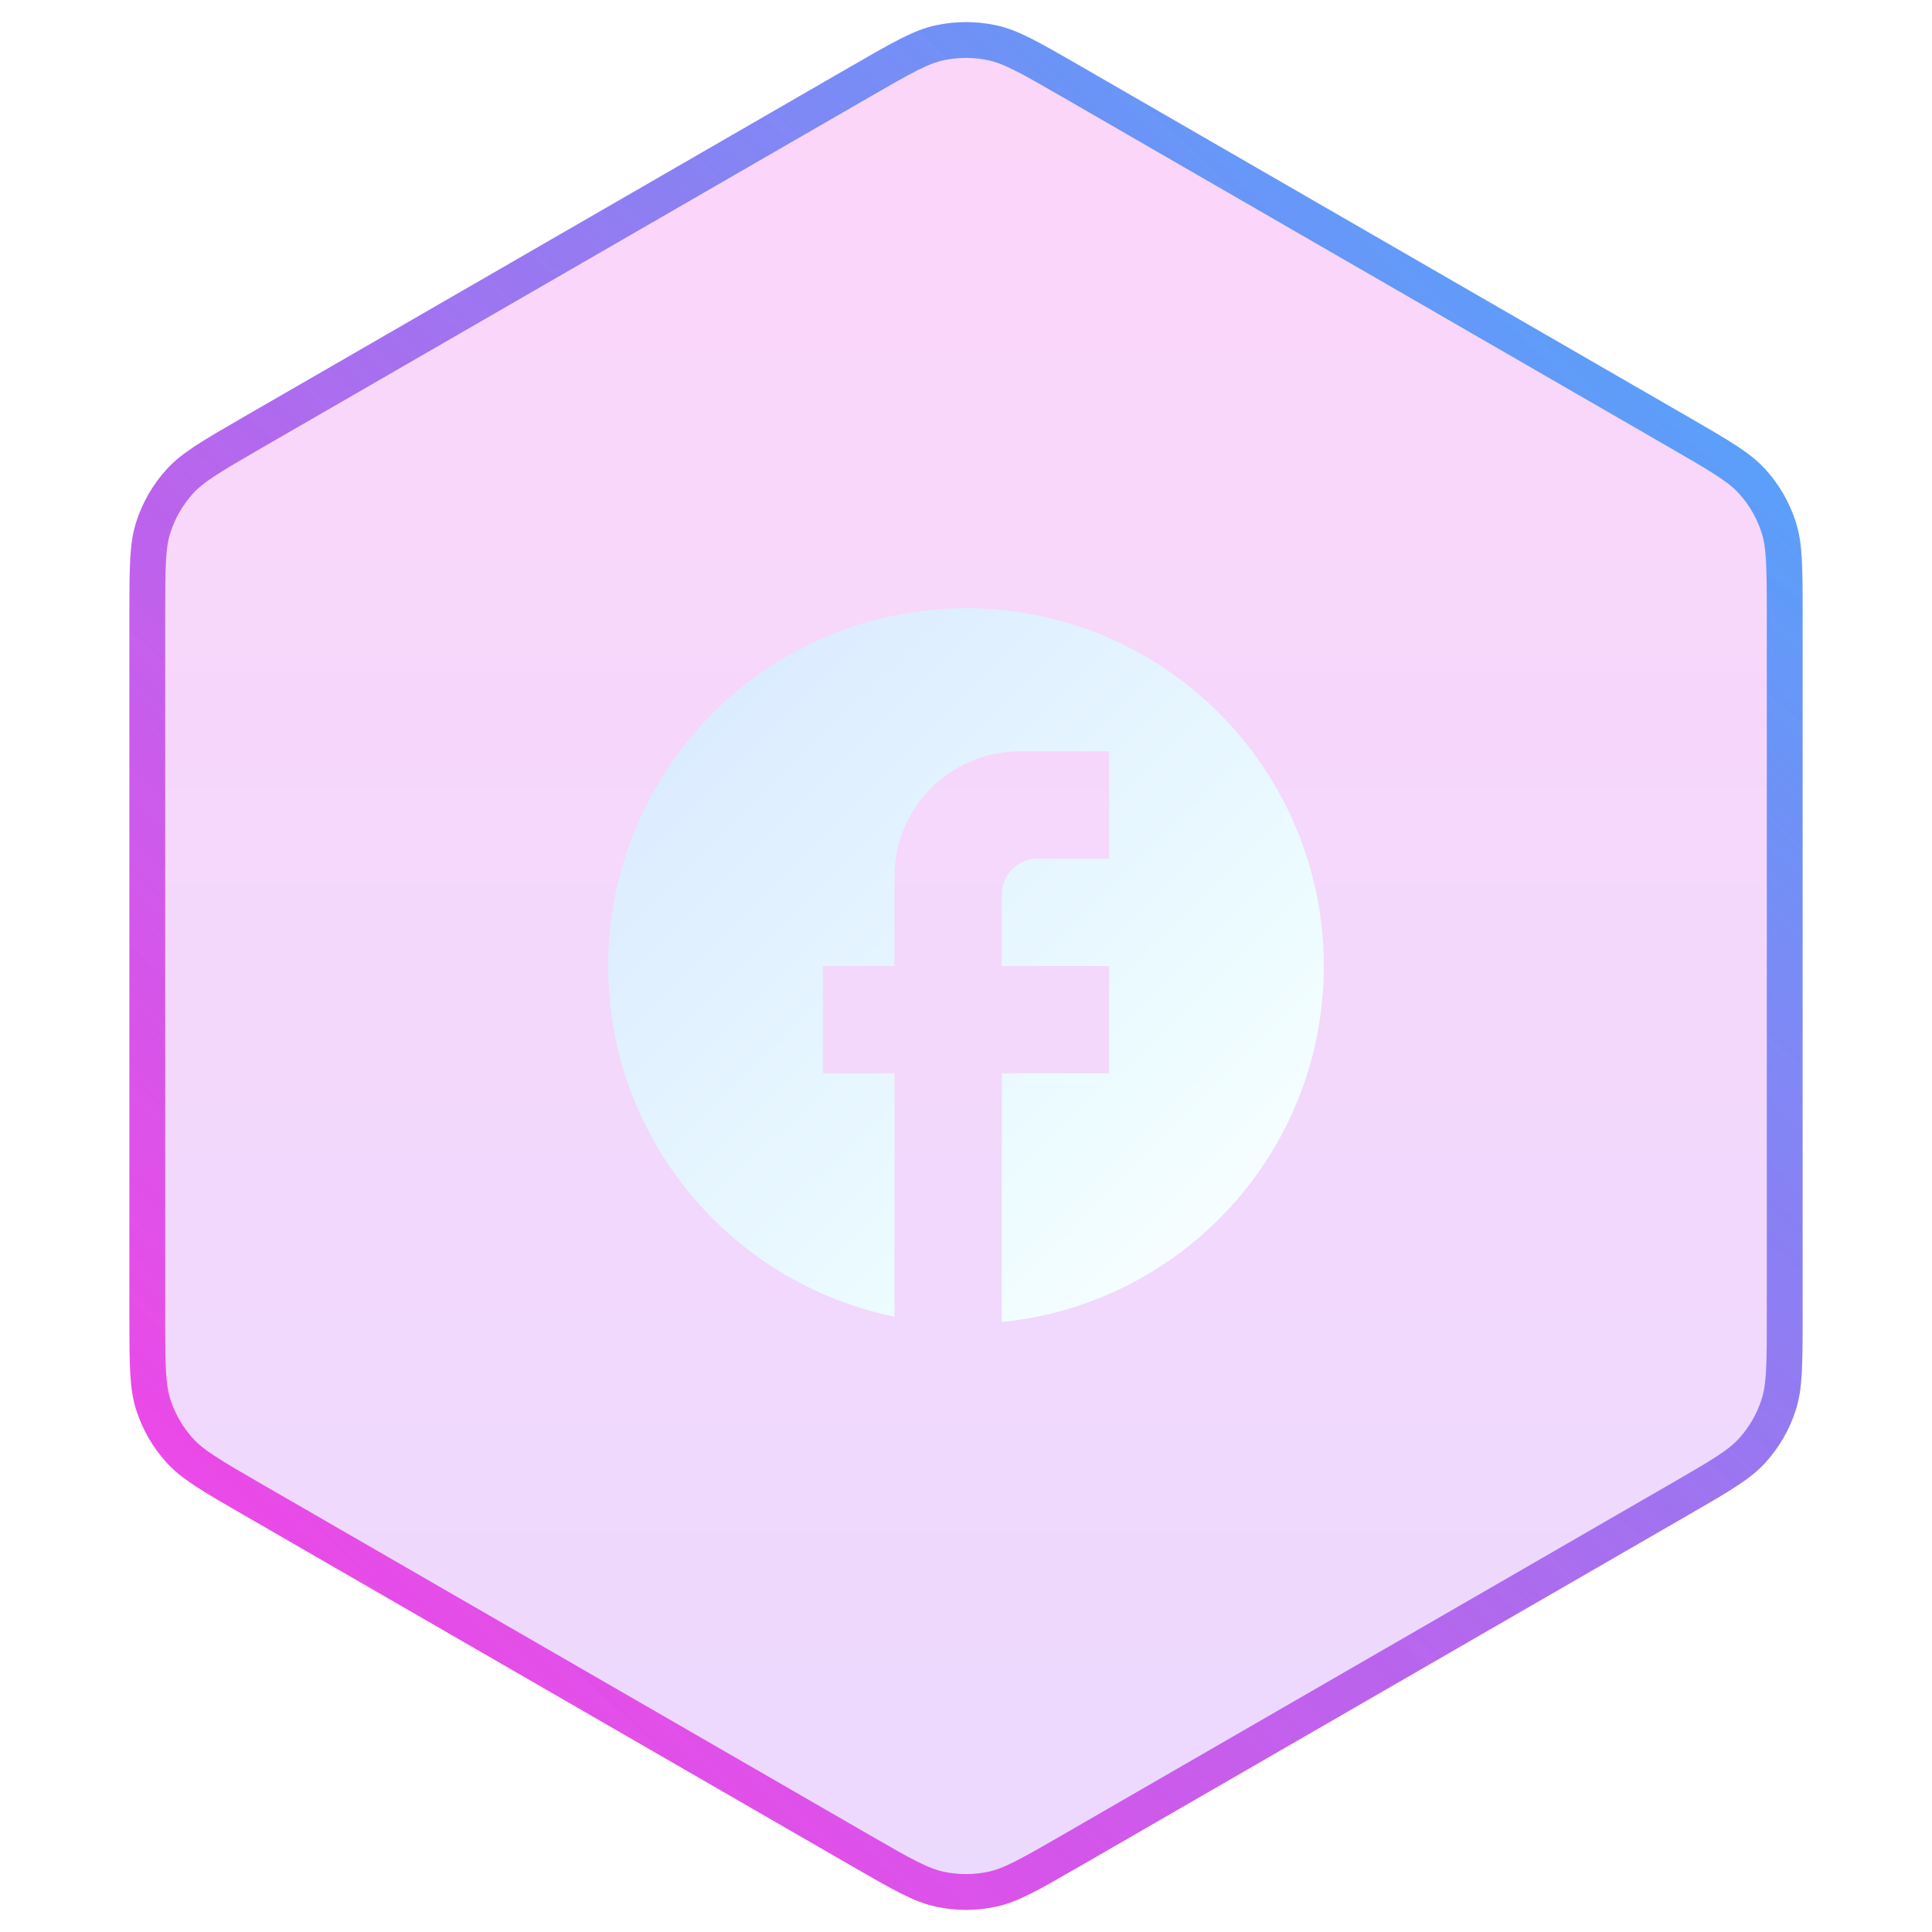 <svg width="54" height="54" viewBox="0 0 54 54" fill="none" xmlns="http://www.w3.org/2000/svg">
<g filter="url(#filter0_b_2236_5512)">
<path d="M23.8 1.848C24.966 1.174 25.549 0.838 26.168 0.706C26.717 0.59 27.283 0.59 27.832 0.706C28.451 0.838 29.034 1.174 30.2 1.848L47.183 11.652C48.349 12.325 48.931 12.662 49.355 13.133C49.73 13.55 50.014 14.04 50.187 14.573C50.383 15.176 50.383 15.849 50.383 17.195L50.383 36.805C50.383 38.151 50.383 38.824 50.187 39.427C50.014 39.96 49.73 40.45 49.355 40.867C48.931 41.338 48.349 41.675 47.183 42.347L30.2 52.153C29.034 52.825 28.451 53.162 27.832 53.294C27.283 53.41 26.717 53.41 26.168 53.294C25.549 53.162 24.966 52.825 23.8 52.153L6.817 42.347C5.652 41.675 5.069 41.338 4.645 40.867C4.27 40.45 3.986 39.96 3.813 39.427C3.617 38.824 3.617 38.151 3.617 36.805L3.617 17.195C3.617 15.849 3.617 15.176 3.813 14.573C3.986 14.04 4.27 13.55 4.645 13.133C5.069 12.662 5.652 12.325 6.817 11.652L23.8 1.848Z" fill="url(#paint0_linear_2236_5512)" fill-opacity="0.16"/>
<path d="M24.05 2.281C25.245 1.591 25.748 1.307 26.272 1.195C26.752 1.093 27.248 1.093 27.728 1.195C28.252 1.307 28.755 1.591 29.95 2.281L46.933 12.085C48.128 12.775 48.625 13.069 48.984 13.467C49.312 13.832 49.56 14.261 49.711 14.728C49.877 15.237 49.883 15.815 49.883 17.195L49.883 36.805C49.883 38.185 49.877 38.763 49.711 39.272C49.56 39.739 49.312 40.168 48.984 40.533C48.625 40.931 48.128 41.225 46.933 41.914L29.95 51.719C28.755 52.409 28.252 52.693 27.728 52.805C27.248 52.907 26.752 52.907 26.272 52.805C25.748 52.693 25.245 52.409 24.05 51.719L7.067 41.914C5.872 41.225 5.375 40.931 5.016 40.533C4.688 40.168 4.44 39.739 4.289 39.272C4.123 38.763 4.117 38.185 4.117 36.805L4.117 17.195C4.117 15.815 4.123 15.237 4.289 14.728C4.44 14.261 4.688 13.832 5.016 13.467C5.375 13.069 5.872 12.775 7.067 12.085L24.05 2.281Z" stroke="url(#paint1_linear_2236_5512)"/>
<path d="M24.05 2.281C25.245 1.591 25.748 1.307 26.272 1.195C26.752 1.093 27.248 1.093 27.728 1.195C28.252 1.307 28.755 1.591 29.95 2.281L46.933 12.085C48.128 12.775 48.625 13.069 48.984 13.467C49.312 13.832 49.56 14.261 49.711 14.728C49.877 15.237 49.883 15.815 49.883 17.195L49.883 36.805C49.883 38.185 49.877 38.763 49.711 39.272C49.56 39.739 49.312 40.168 48.984 40.533C48.625 40.931 48.128 41.225 46.933 41.914L29.95 51.719C28.755 52.409 28.252 52.693 27.728 52.805C27.248 52.907 26.752 52.907 26.272 52.805C25.748 52.693 25.245 52.409 24.05 51.719L7.067 41.914C5.872 41.225 5.375 40.931 5.016 40.533C4.688 40.168 4.44 39.739 4.289 39.272C4.123 38.763 4.117 38.185 4.117 36.805L4.117 17.195C4.117 15.815 4.123 15.237 4.289 14.728C4.44 14.261 4.688 13.832 5.016 13.467C5.375 13.069 5.872 12.775 7.067 12.085L24.05 2.281Z" stroke="url(#paint2_linear_2236_5512)"/>
</g>
<g filter="url(#filter1_ii_2236_5512)">
<path d="M37 27C37 21.48 32.52 17 27 17C21.48 17 17 21.48 17 27C17 31.84 20.44 35.87 25 36.8V30H23V27H25V24.5C25 22.57 26.57 21 28.5 21H31V24H29C28.45 24 28 24.45 28 25V27H31V30H28V36.95C33.05 36.45 37 32.19 37 27Z" fill="url(#paint3_linear_2236_5512)"/>
</g>
<defs>
<filter id="filter0_b_2236_5512" x="-20.383" y="-23.381" width="94.765" height="100.762" filterUnits="userSpaceOnUse" color-interpolation-filters="sRGB">
<feFlood flood-opacity="0" result="BackgroundImageFix"/>
<feGaussianBlur in="BackgroundImageFix" stdDeviation="12"/>
<feComposite in2="SourceAlpha" operator="in" result="effect1_backgroundBlur_2236_5512"/>
<feBlend mode="normal" in="SourceGraphic" in2="effect1_backgroundBlur_2236_5512" result="shape"/>
</filter>
<filter id="filter1_ii_2236_5512" x="17" y="17" width="20" height="19.95" filterUnits="userSpaceOnUse" color-interpolation-filters="sRGB">
<feFlood flood-opacity="0" result="BackgroundImageFix"/>
<feBlend mode="normal" in="SourceGraphic" in2="BackgroundImageFix" result="shape"/>
<feColorMatrix in="SourceAlpha" type="matrix" values="0 0 0 0 0 0 0 0 0 0 0 0 0 0 0 0 0 0 127 0" result="hardAlpha"/>
<feOffset dy="0.2"/>
<feComposite in2="hardAlpha" operator="arithmetic" k2="-1" k3="1"/>
<feColorMatrix type="matrix" values="0 0 0 0 1 0 0 0 0 1 0 0 0 0 1 0 0 0 0.25 0"/>
<feBlend mode="normal" in2="shape" result="effect1_innerShadow_2236_5512"/>
<feColorMatrix in="SourceAlpha" type="matrix" values="0 0 0 0 0 0 0 0 0 0 0 0 0 0 0 0 0 0 127 0" result="hardAlpha"/>
<feOffset dy="-0.2"/>
<feComposite in2="hardAlpha" operator="arithmetic" k2="-1" k3="1"/>
<feColorMatrix type="matrix" values="0 0 0 0 0 0 0 0 0 0 0 0 0 0 0 0 0 0 0.25 0"/>
<feBlend mode="normal" in2="effect1_innerShadow_2236_5512" result="effect2_innerShadow_2236_5512"/>
</filter>
<linearGradient id="paint0_linear_2236_5512" x1="27" y1="0" x2="27" y2="54" gradientUnits="userSpaceOnUse">
<stop stop-color="#F200DC"/>
<stop offset="1" stop-color="#8217F4"/>
</linearGradient>
<linearGradient id="paint1_linear_2236_5512" x1="9.529" y1="48.838" x2="49.966" y2="5.897" gradientUnits="userSpaceOnUse">
<stop stop-color="#F200DC" stop-opacity="0.67"/>
<stop offset="1" stop-color="#249CFC"/>
</linearGradient>
<linearGradient id="paint2_linear_2236_5512" x1="9.529" y1="48.838" x2="49.966" y2="5.897" gradientUnits="userSpaceOnUse">
<stop stop-color="white" stop-opacity="0"/>
<stop offset="1" stop-color="white" stop-opacity="0.16"/>
</linearGradient>
<linearGradient id="paint3_linear_2236_5512" x1="17.398" y1="17.451" x2="37.188" y2="37.403" gradientUnits="userSpaceOnUse">
<stop stop-color="#D8E8FF"/>
<stop offset="0.682" stop-color="#EDFCFF"/>
<stop offset="1" stop-color="white"/>
</linearGradient>
</defs>
</svg>
